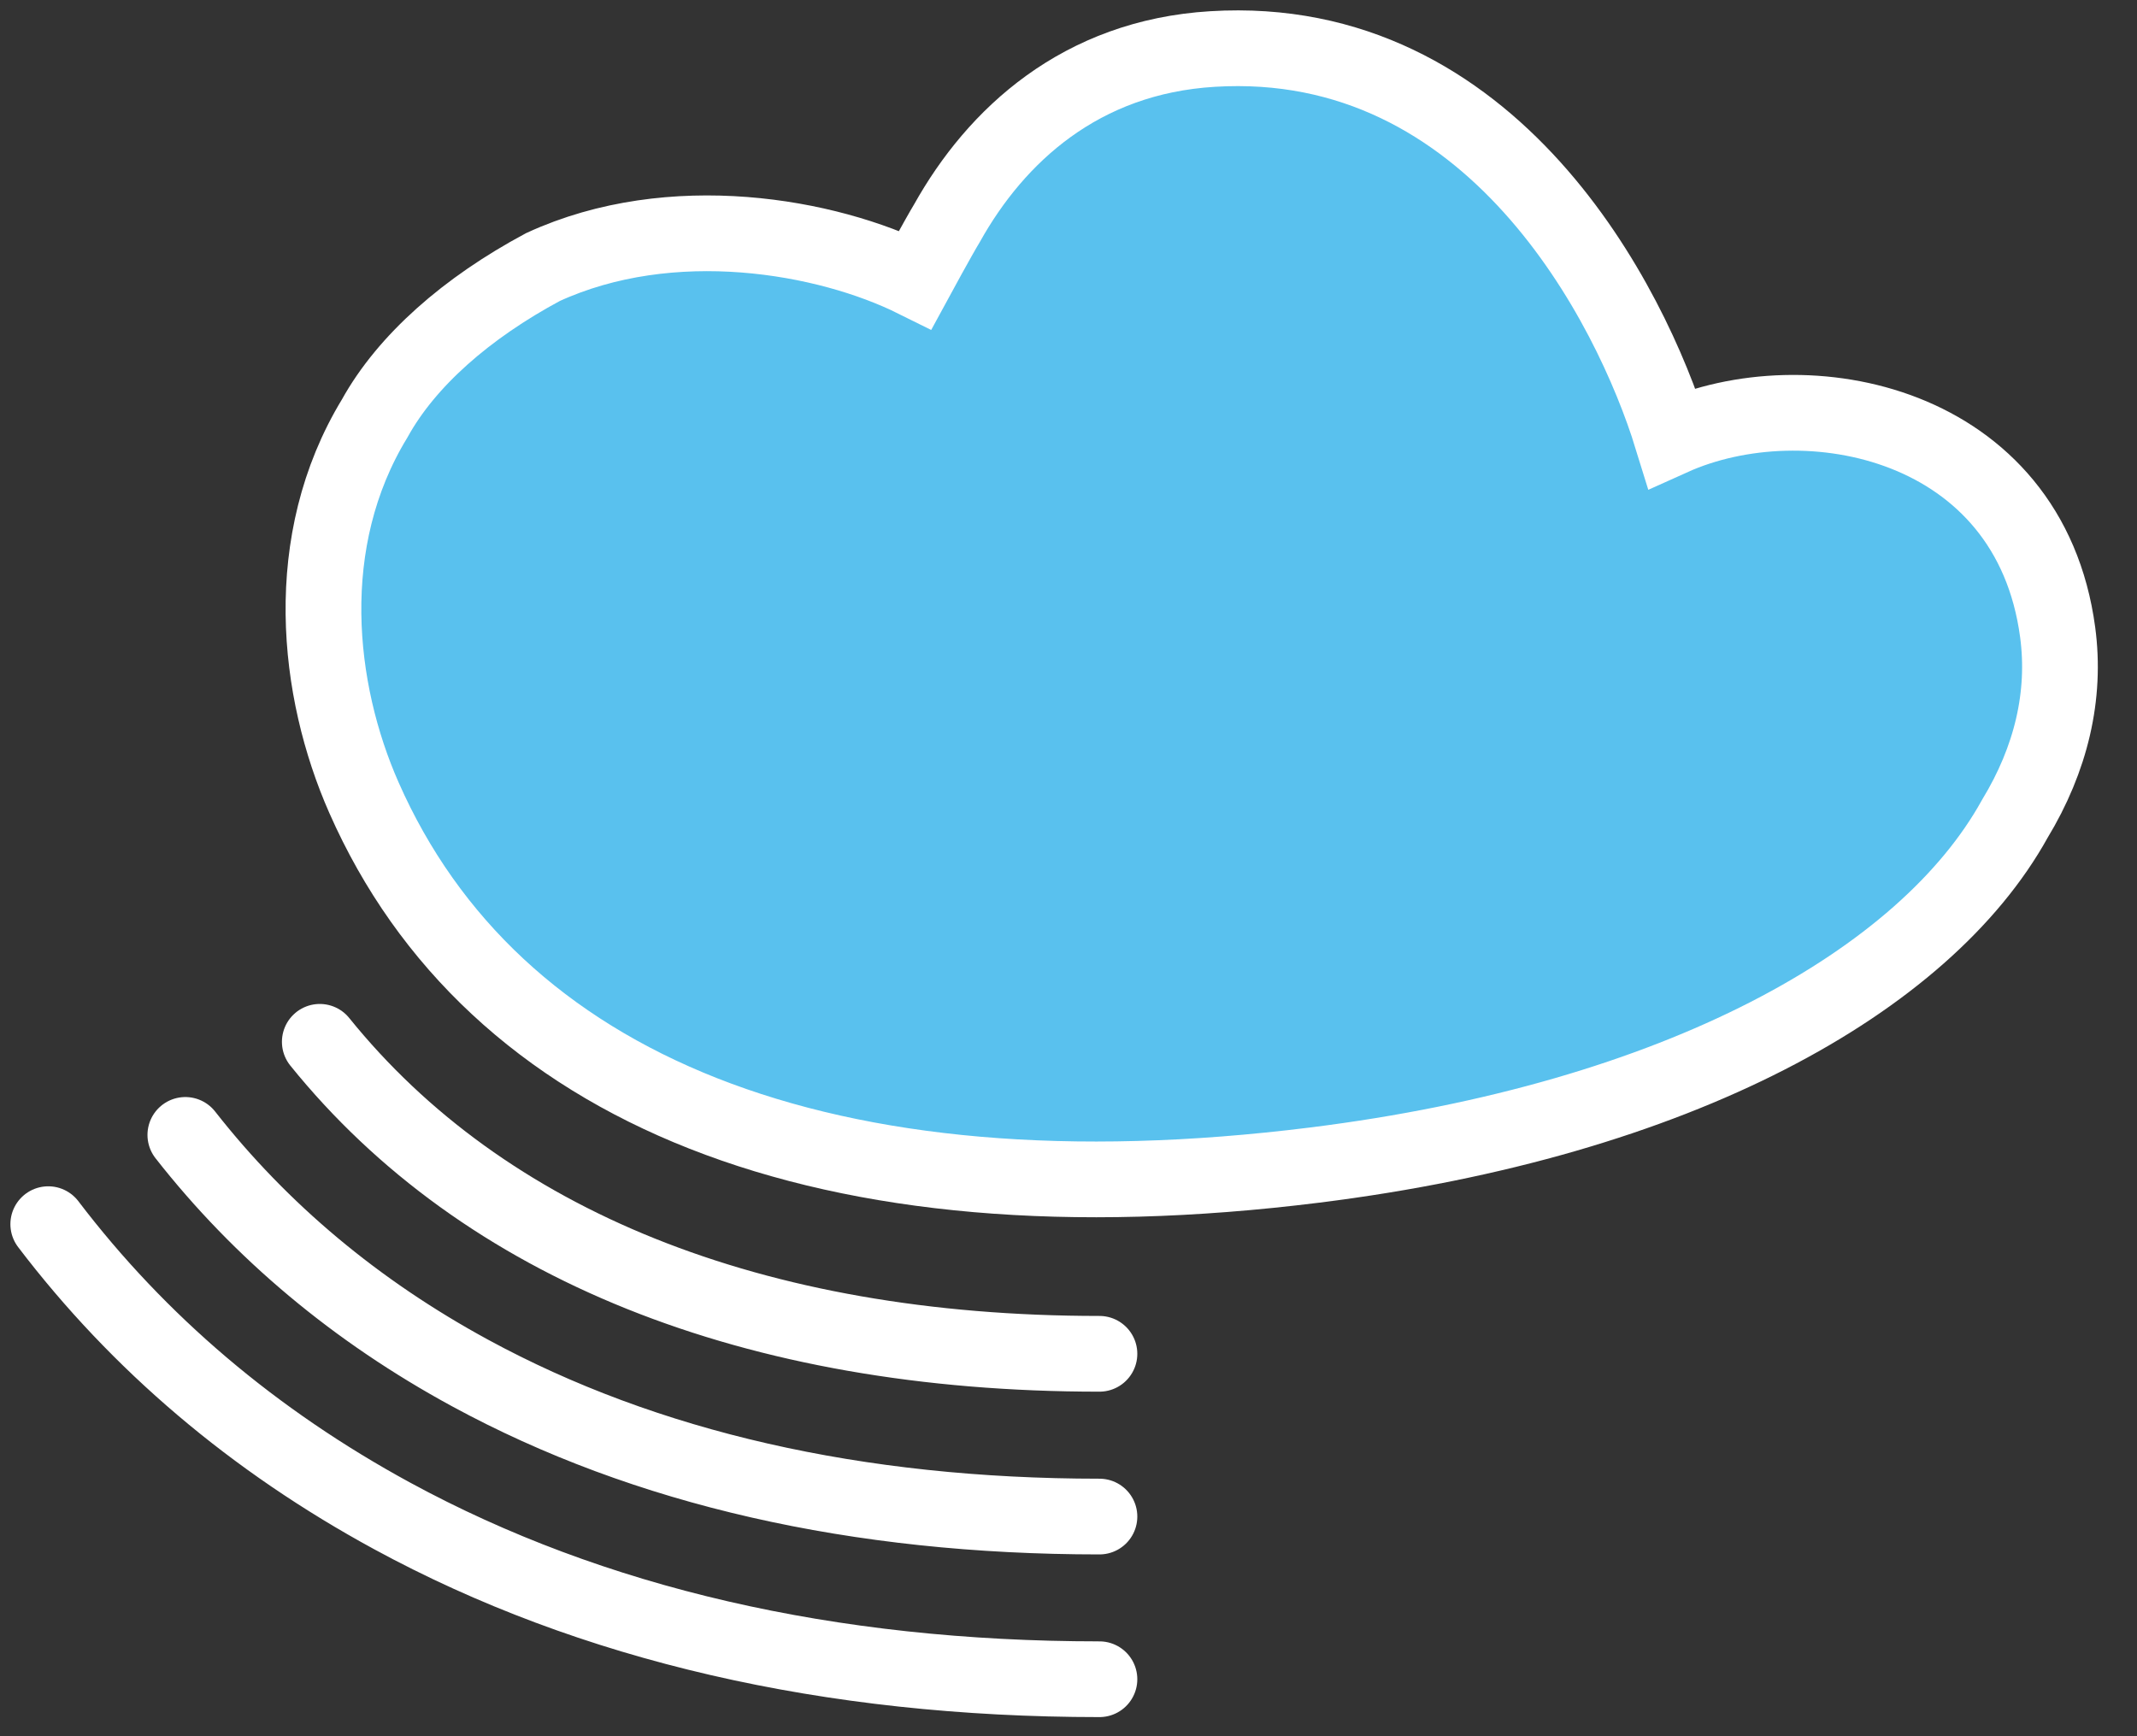<?xml version="1.0" encoding="UTF-8"?>
<svg width="48px" height="39px" viewBox="0 0 48 39" version="1.1" xmlns="http://www.w3.org/2000/svg" xmlns:xlink="http://www.w3.org/1999/xlink">
    <rect x="0" y="0" width="48" height="39" fill="#333333" stroke="none"/>
    <!-- Generator: Sketch 49.1 (51147) - http://www.bohemiancoding.com/sketch -->
    <title>Logo</title>
    <desc>Created with Sketch.</desc>
    <defs></defs>
    <g id="Components" stroke="none" stroke-width="1" fill="none" fill-rule="evenodd">
        <g id="Logo" transform="translate(-19, -13)">
            <rect id="Rectangle-Copy" x="0" y="0" width="85" height="64"></rect>
            <g id="logo/madeforgoods" transform="translate(20, 14)">
                <g id="Group-4">
                    <path d="M23.695,36.72 L23.694,36.72 C17.63,36.72 12.287,35.486 7.811,33.053 C4.7,31.362 2.115,29.167 0.084,26.498 M23.695,33.066 L23.694,33.066 C18.249,33.066 13.494,31.981 9.562,29.843 C7.001,28.452 4.861,26.66 3.163,24.493 M23.695,29.41 L23.694,29.41 C15.915,29.41 9.856,26.953 6.183,22.402" id="Stroke-1" stroke="#FFFFFF" stroke-width="1.701" stroke-linecap="round"></path>
                    <path d="M45.218,13.202 C44.586,8.471 39.57,7.471 36.552,8.831 C35.634,5.851 32.534,-0.285 26.233,0.101 C23.274,0.281 21.372,2.042 20.272,4.01 C20.079,4.329 19.56,5.285 19.56,5.285 C17.57,4.296 14.085,3.67 11.195,4.999 C9.48,5.918 8.133,7.102 7.416,8.399 C5.735,11.161 6.11,14.505 7.175,16.918 C10.06,23.457 17.506,26.546 28.527,25.171 C36.713,24.149 42.237,21.04 44.255,17.394 C45.071,16.049 45.408,14.625 45.218,13.202" id="Fill-3" fill="#59C1EE"></path>
                    <path d="M45.218,13.202 C44.586,8.471 39.57,7.471 36.552,8.831 C35.634,5.851 32.534,-0.285 26.233,0.101 C23.274,0.281 21.372,2.042 20.272,4.01 C20.079,4.329 19.56,5.285 19.56,5.285 C17.57,4.296 14.085,3.67 11.195,4.999 C9.48,5.918 8.133,7.102 7.416,8.399 C5.735,11.161 6.11,14.505 7.175,16.918 C10.06,23.457 17.506,26.546 28.527,25.171 C36.713,24.149 42.237,21.04 44.255,17.394 C45.071,16.049 45.408,14.625 45.218,13.202 Z" id="Stroke-5" stroke="#FFFFFF" stroke-width="1.701" stroke-linecap="round"></path>
                </g>
            </g>
        </g>
    </g>
</svg>